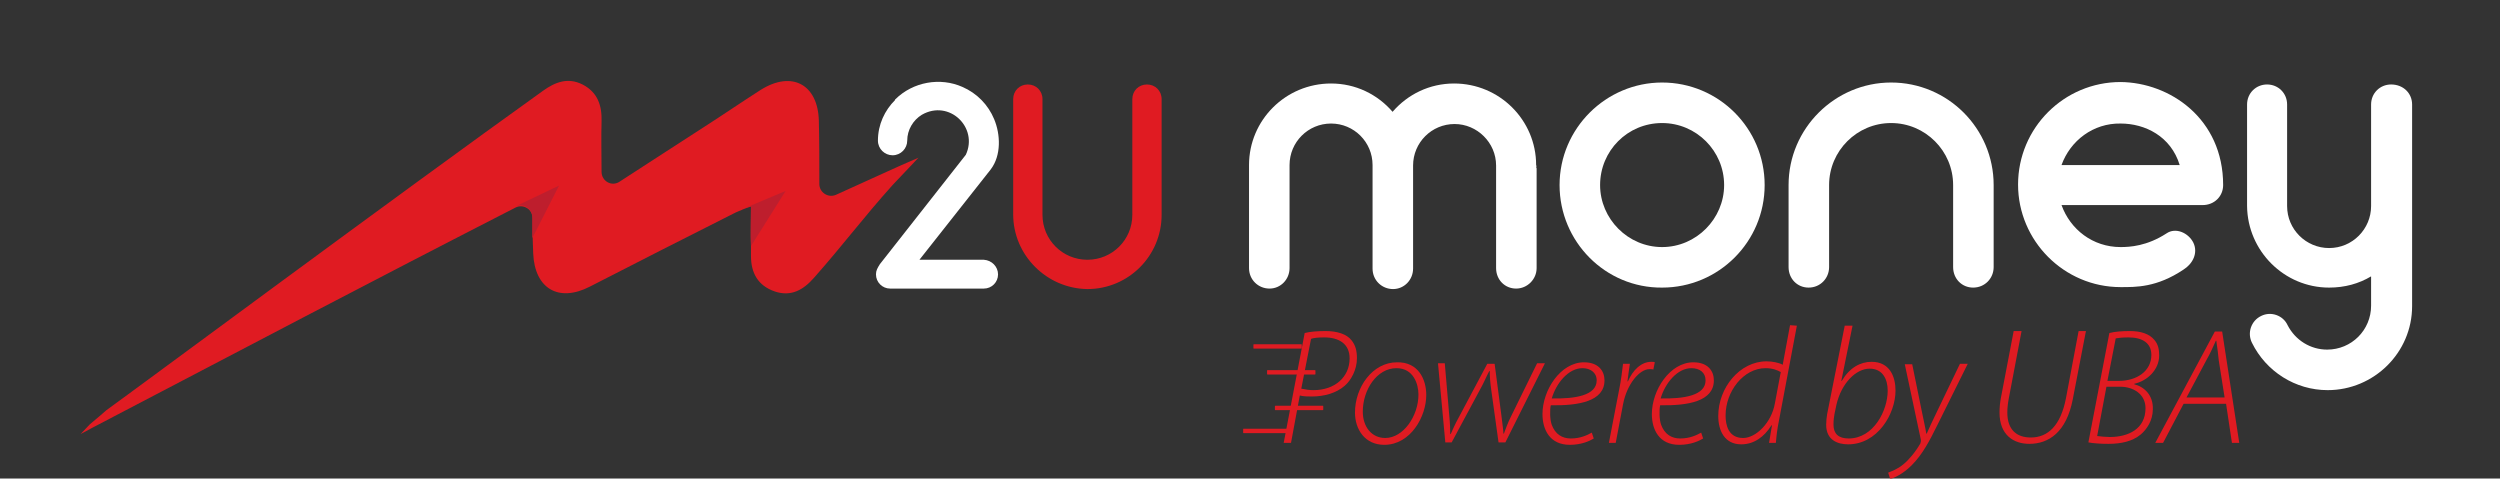 <?xml version="1.0" encoding="utf-8"?>
<!-- Generator: Adobe Illustrator 24.0.1, SVG Export Plug-In . SVG Version: 6.00 Build 0)  -->
<svg version="1.1" id="Layer_1" xmlns="http://www.w3.org/2000/svg" xmlns:xlink="http://www.w3.org/1999/xlink" x="0px" y="0px"
	 viewBox="0 0 512 98" style="enable-background:new 0 0 512 98;" xml:space="preserve">
<rect x="0" y="0" width="512" height="98" fill="#333333" stroke="none"/>
<style type="text/css">
	.st0{fill:none;}
	.st1{fill:#E01B22;}
	.st2{fill:#FFFFFF;}
	.st3{fill:#BE1E2D;}
</style>
<rect class="st0" width="512" height="98"/>
<g>
	<g>
		<g>
			<path class="st1" d="M267.2,68.2c1.2-0.3,2.7-0.4,4.3-0.4c2.3,0,4.3,0.6,5.3,1.9c0.8,1,1.1,2.1,1.1,3.7c0,2.3-1.2,4.5-2.5,5.6
				c-1.7,1.5-4.2,2.2-6.7,2.2c-0.9,0-1.7,0-2.5-0.2l-1.8,9.7h-1.5L267.2,68.2z M266.5,79.6c1,0.2,1.7,0.3,2.5,0.3
				c4.4,0,7.4-2.7,7.4-6.5c0-3-2.2-4.3-5.2-4.3c-1.2,0-2.2,0.1-2.7,0.3L266.5,79.6z"/>
			<path class="st1" d="M292.1,80.9c0,4.4-3.2,10.2-8.6,10.2c-4,0-6-3.2-6-6.6c0-5.2,3.6-10.3,8.6-10.3
				C290.4,74.1,292.1,77.6,292.1,80.9z M279.1,84.3c0,3.1,1.8,5.4,4.6,5.4c3.7,0,6.8-4.5,6.8-8.9c0-2.1-1-5.4-4.5-5.4
				C282,75.4,279.1,79.8,279.1,84.3z"/>
			<path class="st1" d="M295.9,74.5l0.9,10.5c0.2,2.1,0.2,2.8,0.2,3.9h0.1c0.3-0.6,0.8-1.9,1.7-3.5l5.8-10.9h1.5l1.4,10.7
				c0.2,1.7,0.4,3,0.4,3.6h0.1c0.4-1,0.7-2,1.4-3.4l5.4-11h1.6l-8.1,16.2h-1.4l-1.5-10.8c-0.2-1.4-0.3-2.7-0.3-3.8H305
				c-0.6,1.1-1.1,2.4-1.9,3.8l-5.8,10.8H296l-1.5-16.2h1.4V74.5z"/>
			<path class="st1" d="M326.4,89.8c-0.8,0.5-2.5,1.3-4.9,1.3c-4.1,0-5.6-3.1-5.6-6.3c0-4.9,3.7-10.6,8.5-10.6c3,0,4.2,1.8,4.2,3.7
				c0,4.3-5.3,5.2-11,5.1c-0.2,0.9-0.2,2.9,0.2,4c0.7,1.9,2.1,2.8,3.9,2.8c2,0,3.4-0.7,4.3-1.2L326.4,89.8z M324.1,75.4
				c-2.9,0-5.4,3.1-6.3,6.2c4.8,0.1,9.2-0.6,9.2-3.7C327,76.3,325.7,75.4,324.1,75.4z"/>
			<path class="st1" d="M329.5,90.7l2.1-10.9c0.4-1.9,0.6-3.7,0.8-5.3h1.4c-0.2,1.1-0.3,2.3-0.5,3.6h0.1c1-2.3,2.7-4,4.8-4
				c0.2,0,0.6,0,0.7,0.1l-0.3,1.5c-0.2-0.1-0.4-0.1-0.8-0.1c-2,0-4.6,3-5.4,7.2l-1.5,7.9C330.9,90.7,329.5,90.7,329.5,90.7z"/>
			<path class="st1" d="M348.8,89.8c-0.8,0.5-2.5,1.3-4.9,1.3c-4.1,0-5.6-3.1-5.6-6.3c0-4.9,3.7-10.6,8.5-10.6c3,0,4.2,1.8,4.2,3.7
				c0,4.3-5.3,5.2-11,5.1c-0.2,0.9-0.2,2.9,0.2,4c0.7,1.9,2.1,2.8,3.9,2.8c2,0,3.4-0.7,4.3-1.2L348.8,89.8z M346.4,75.4
				c-2.9,0-5.4,3.1-6.3,6.2c4.8,0.1,9.2-0.6,9.2-3.7C349.3,76.3,348.1,75.4,346.4,75.4z"/>
			<path class="st1" d="M368,66.7l-3.7,19.6c-0.3,1.4-0.5,3.1-0.6,4.4h-1.4l0.6-3.6h-0.1c-1.5,2.4-3.6,3.9-6.2,3.9
				c-3.4,0-4.7-2.8-4.7-5.8c0-5.8,4.4-11.2,9.9-11.2c1.2,0,2.6,0.3,3.3,0.7l1.5-8.1L368,66.7L368,66.7z M364.7,76.2
				c-0.7-0.4-1.7-0.8-3.1-0.8c-4.5,0-8.2,4.7-8.2,9.7c0,2,0.6,4.6,3.6,4.6c2.6,0,5.8-3.1,6.5-7.1L364.7,76.2z"/>
			<path class="st1" d="M379.4,66.7L377.1,78h0.1c1.6-2.7,3.8-3.9,6.1-3.9c3.7,0,4.9,3,4.9,5.9c0,4.8-3.7,11-9.7,11
				c-2.2,0-4.5-0.9-4.5-4c0-0.7,0.1-1.6,0.2-2.2l3.6-18.1C377.8,66.7,379.4,66.7,379.4,66.7z M375.7,84.8c-0.1,0.6-0.2,1.2-0.2,2.2
				c0,1.8,1,2.8,3.1,2.8c5.1,0,8-5.7,8-9.8c0-2.3-1-4.5-3.7-4.5c-2.8,0-5.8,3-6.8,7.4L375.7,84.8z"/>
			<path class="st1" d="M391.6,74.5l2,9.8c0.4,2,0.7,3.2,0.9,4.5h0.1c0.5-1.1,1-2.3,1.9-4.1l4.9-10.2h1.6l-6.3,12.7
				c-1.5,3-2.9,5.8-5.2,8.1c-1.8,1.8-3.6,2.6-4.4,2.8l-0.4-1.3c0.7-0.3,1.9-0.7,3.1-1.7c1.1-0.9,2.4-2.4,3.5-4.3
				c0.1-0.3,0.1-0.5,0.1-0.7l-3.3-15.5h1.5V74.5z"/>
			<path class="st1" d="M414,67.9l-2.6,13.7c-0.2,1-0.3,2.1-0.3,2.9c0,3.6,2,5.1,4.8,5.1c3.5,0,6.1-2.4,7.2-8l2.6-13.8h1.5l-2.7,14
				c-1.3,6.7-4.9,9.1-8.9,9.1c-3.2,0-6.1-1.8-6.1-6.4c0-1,0.1-2.1,0.3-3.1l2.6-13.6h1.6V67.9z"/>
			<path class="st1" d="M432,68.2c1.2-0.3,2.6-0.4,4.2-0.4c2.3,0,4,0.6,5,1.8c0.8,0.9,1,2,1,3.2c0,2.9-2.4,5.2-5.1,5.8v0.1
				c2,0.5,3.9,2.2,3.8,5.1c0,2.3-1.2,4.1-2.5,5.2c-1.7,1.4-4,1.9-6.6,1.9c-1.6,0-3.1-0.1-4.1-0.3L432,68.2z M429.5,89.3
				c0.8,0.1,1.8,0.2,2.6,0.2c3.7,0,7.3-1.6,7.3-5.9c0-2.9-2.5-4.4-5.2-4.4h-2.8L429.5,89.3z M431.6,78h2.4c3.6,0,6.6-2,6.6-5.3
				c0-2.5-1.9-3.6-4.7-3.6c-1.1,0-2.1,0.1-2.6,0.2L431.6,78z"/>
			<path class="st1" d="M447.2,82.7l-4.2,8h-1.6l12.2-22.8h1.5l3.5,22.8h-1.5l-1.2-8H447.2z M455.6,81.4l-1.2-7.6
				c-0.1-1.1-0.3-2.7-0.5-4h-0.1c-0.6,1.3-1.1,2.5-1.9,3.9l-4.1,7.7H455.6z"/>
		</g>
		<path class="st1" d="M266.5,71.4h-9.7c-0.1,0-0.1-0.1-0.1-0.1v-0.7c0-0.1,0.1-0.1,0.1-0.1h9.7c0.1,0,0.1,0.1,0.1,0.1v0.7
			C266.6,71.3,266.6,71.4,266.5,71.4z"/>
		<path class="st1" d="M269.3,76.7h-9.7c-0.1,0-0.1-0.1-0.1-0.1v-0.7c0-0.1,0.1-0.1,0.1-0.1h9.7c0.1,0,0.1,0.1,0.1,0.1v0.7
			C269.4,76.6,269.4,76.7,269.3,76.7z"/>
		<path class="st1" d="M270.9,84h-9.7c-0.1,0-0.1-0.1-0.1-0.1v-0.7c0-0.1,0.1-0.1,0.1-0.1h9.7c0.1,0,0.1,0.1,0.1,0.1v0.7
			C271,83.9,271,84,270.9,84z"/>
		<path class="st1" d="M264.4,88.7h-9.7c-0.1,0-0.1-0.1-0.1-0.1v-0.7c0-0.1,0.1-0.1,0.1-0.1h9.7c0.1,0,0.1,0.1,0.1,0.1v0.7
			C264.5,88.7,264.4,88.7,264.4,88.7z"/>
	</g>
	<g>
		<path class="st2" d="M204.4,56.2c0,1.6-1.3,2.9-2.9,2.9h-19.2c-1.6,0-2.9-1.3-2.9-2.9c0-0.8,0.3-1.3,0.8-2.1l17.6-22.4
			c2.6-5.6-3.4-11.4-9-8.2c-1.8,1.1-3,3.1-3,5.3c0,1.6-1.3,3-3,3c-1.6,0-3-1.3-3-3c0-3.3,1.4-6.2,3.5-8.3v-0.1
			c3.7-3.7,9.3-4.6,13.8-2.6c3,1.3,5.3,3.7,6.5,6.6c1.3,3.1,1.5,7.4-0.7,10.3l-14.6,18.5h13.2C203.1,53.3,204.4,54.6,204.4,56.2z"/>
		<path class="st1" d="M207.5,43.9V20.3c0-1.7,1.3-3,3-3s3,1.3,3,3V44c0,5.1,4.1,9.2,9.2,9.2c5.1,0,9.2-4.1,9.2-9.2V20.3
			c0-1.7,1.3-3,3-3s3,1.3,3,3V44c0,8.4-6.8,15.2-15.2,15.2C214.4,59.1,207.5,52.3,207.5,43.9z"/>
	</g>
	<path class="st1" d="M188.1,32.3l-1.7,1.8l-3.6,3.8c-6.1,6.8-10,12.1-16.1,19c-2.2,2.5-4.7,3.9-8,2.8c-3.5-1.2-4.9-3.8-4.9-7.3
		c0-0.6,0-1.3,0-1.9c-0.1-2.5,0-5.2,0-8.2c-0.7,0.2-1.2,0.4-1.7,0.6l-0.2,0.1c-0.5,0.2-1,0.4-1.4,0.6c-9.9,5-19.8,10-29.7,15.1
		c-6.4,3.3-11.3,0.4-11.6-6.8c0-1-0.1-1.9-0.1-2.9l0,0c0-1.4,0-2.8,0-4.3c0-1.8-1.9-3-3.5-2.2c-29.3,15-57.8,30-86.3,44.9
		c-0.1,0-0.1,0.1-0.2,0.1l-2.6,1.4l1.9-2l1.9-1.6l1.5-1.3c6-4.3,60.2-44.5,89.4-65.4c2.5-1.8,5.1-2.8,8.1-1.3c3.1,1.6,4,4.3,3.9,7.6
		s0,6.6,0,10.3c0,1.9,2.1,3.1,3.7,2c6.1-4,11.8-7.6,17.3-11.2c3.9-2.5,7.7-5.1,11.6-7.6c6.4-4,11.7-1.1,11.9,6.3
		c0.1,4.2,0.1,8.3,0.1,13c0,1.7,1.8,2.9,3.4,2.2l13-5.9l1.6-0.7L188.1,32.3z"/>
	<path class="st3" d="M109,48.8c0-1.4,0-2.8,0-4.3c0-1.8-1.9-3-3.5-2.2l9-4.3L109,48.8z"/>
	<path class="st3" d="M160.9,39.1l-7.1,11.3c-0.1-2.5,0-5.2,0-8.2c-0.7,0.2-1.2,0.4-1.7,0.6L160.9,39.1z"/>
	<g>
		<path class="st2" d="M314.6,34.2c0.1,0.2,0.1,0.3,0.1,0.4v20.3c0,2.3-1.9,4.2-4.2,4.2c-2.3,0-4.1-1.8-4.1-4.2V34.6
			c0-0.2,0-0.3,0-0.4c0-0.1,0-0.2,0-0.3c0-4.7-3.9-8.5-8.5-8.5c-4.7,0-8.5,3.8-8.5,8.5V55c0,2.3-1.8,4.2-4.1,4.2
			c-2.3,0-4.2-1.8-4.2-4.2V33.8c0-4.7-3.8-8.5-8.5-8.5s-8.5,3.8-8.5,8.5v21.1c0,2.3-1.8,4.2-4.1,4.2c-2.3,0-4.2-1.8-4.2-4.2V33.8
			c0-9.2,7.5-16.7,16.8-16.7c5,0,9.5,2.2,12.6,5.8c3.1-3.6,7.6-5.8,12.6-5.8c9.3,0,16.8,7.5,16.8,16.7
			C314.7,34,314.7,34.1,314.6,34.2z"/>
		<path class="st2" d="M319.4,37.9c0-11.6,9.5-21,21-21c11.6,0,21,9.4,21,21s-9.4,21-21,21C328.8,59,319.4,49.5,319.4,37.9z
			 M327.7,37.9c0,6.9,5.7,12.7,12.7,12.7s12.7-5.8,12.7-12.7c0-7-5.7-12.7-12.7-12.7C333.3,25.2,327.7,30.9,327.7,37.9z"/>
		<path class="st2" d="M408.3,37.9v16.8c0,2.3-1.8,4.2-4.2,4.2c-2.3,0-4.1-1.8-4.1-4.2V37.9c0-7-5.7-12.7-12.7-12.7
			s-12.7,5.7-12.7,12.7v16.8c0,2.3-1.8,4.2-4.2,4.2c-2.3,0-4.1-1.8-4.1-4.2V37.9c0-11.6,9.5-21,21-21
			C398.9,16.9,408.3,26.3,408.3,37.9z"/>
		<path class="st2" d="M455.3,37.9c0,2.3-1.8,4.1-4.2,4.1h-28.9c1.8,5,6.4,8.6,12.1,8.6c1.9,0,5.4-0.2,9.4-2.8
			c1.9-1.3,4.5-0.1,5.5,1.9c1,2.1-0.1,4.3-2,5.5c-5.5,3.7-9.8,3.6-12.9,3.6c-11.6,0-21-9.5-21-21c0-11.6,9.4-21,21-21
			C444.4,16.9,455.3,24.3,455.3,37.9z M422.2,33.8h24.2c-1.8-5.9-7.1-8.5-12.1-8.5C428.7,25.2,424,28.8,422.2,33.8z"/>
		<path class="st2" d="M494,21.4v41.3c0,9.5-7.8,17.2-17.3,17.2c-6.6,0-12.6-3.8-15.5-9.7c-1-2-0.2-4.5,1.9-5.5c2-1,4.5-0.1,5.4,1.9
			c1.6,3.1,4.7,5,8.1,5c5,0,9-4,9-9v-6c-2.5,1.5-5.4,2.3-8.6,2.3c-9.2,0-16.7-7.5-16.8-16.7c0-0.1,0-0.1,0-0.1V21.4
			c0-2.3,1.8-4.1,4.1-4.1s4.1,1.8,4.1,4.1v20.8c0,4.8,3.9,8.6,8.6,8.6c4.8,0,8.6-3.9,8.6-8.6V21.4c0-2.3,1.8-4.1,4.1-4.1
			C492.2,17.3,494,19.1,494,21.4z"/>
	</g>
</g>
</svg>
